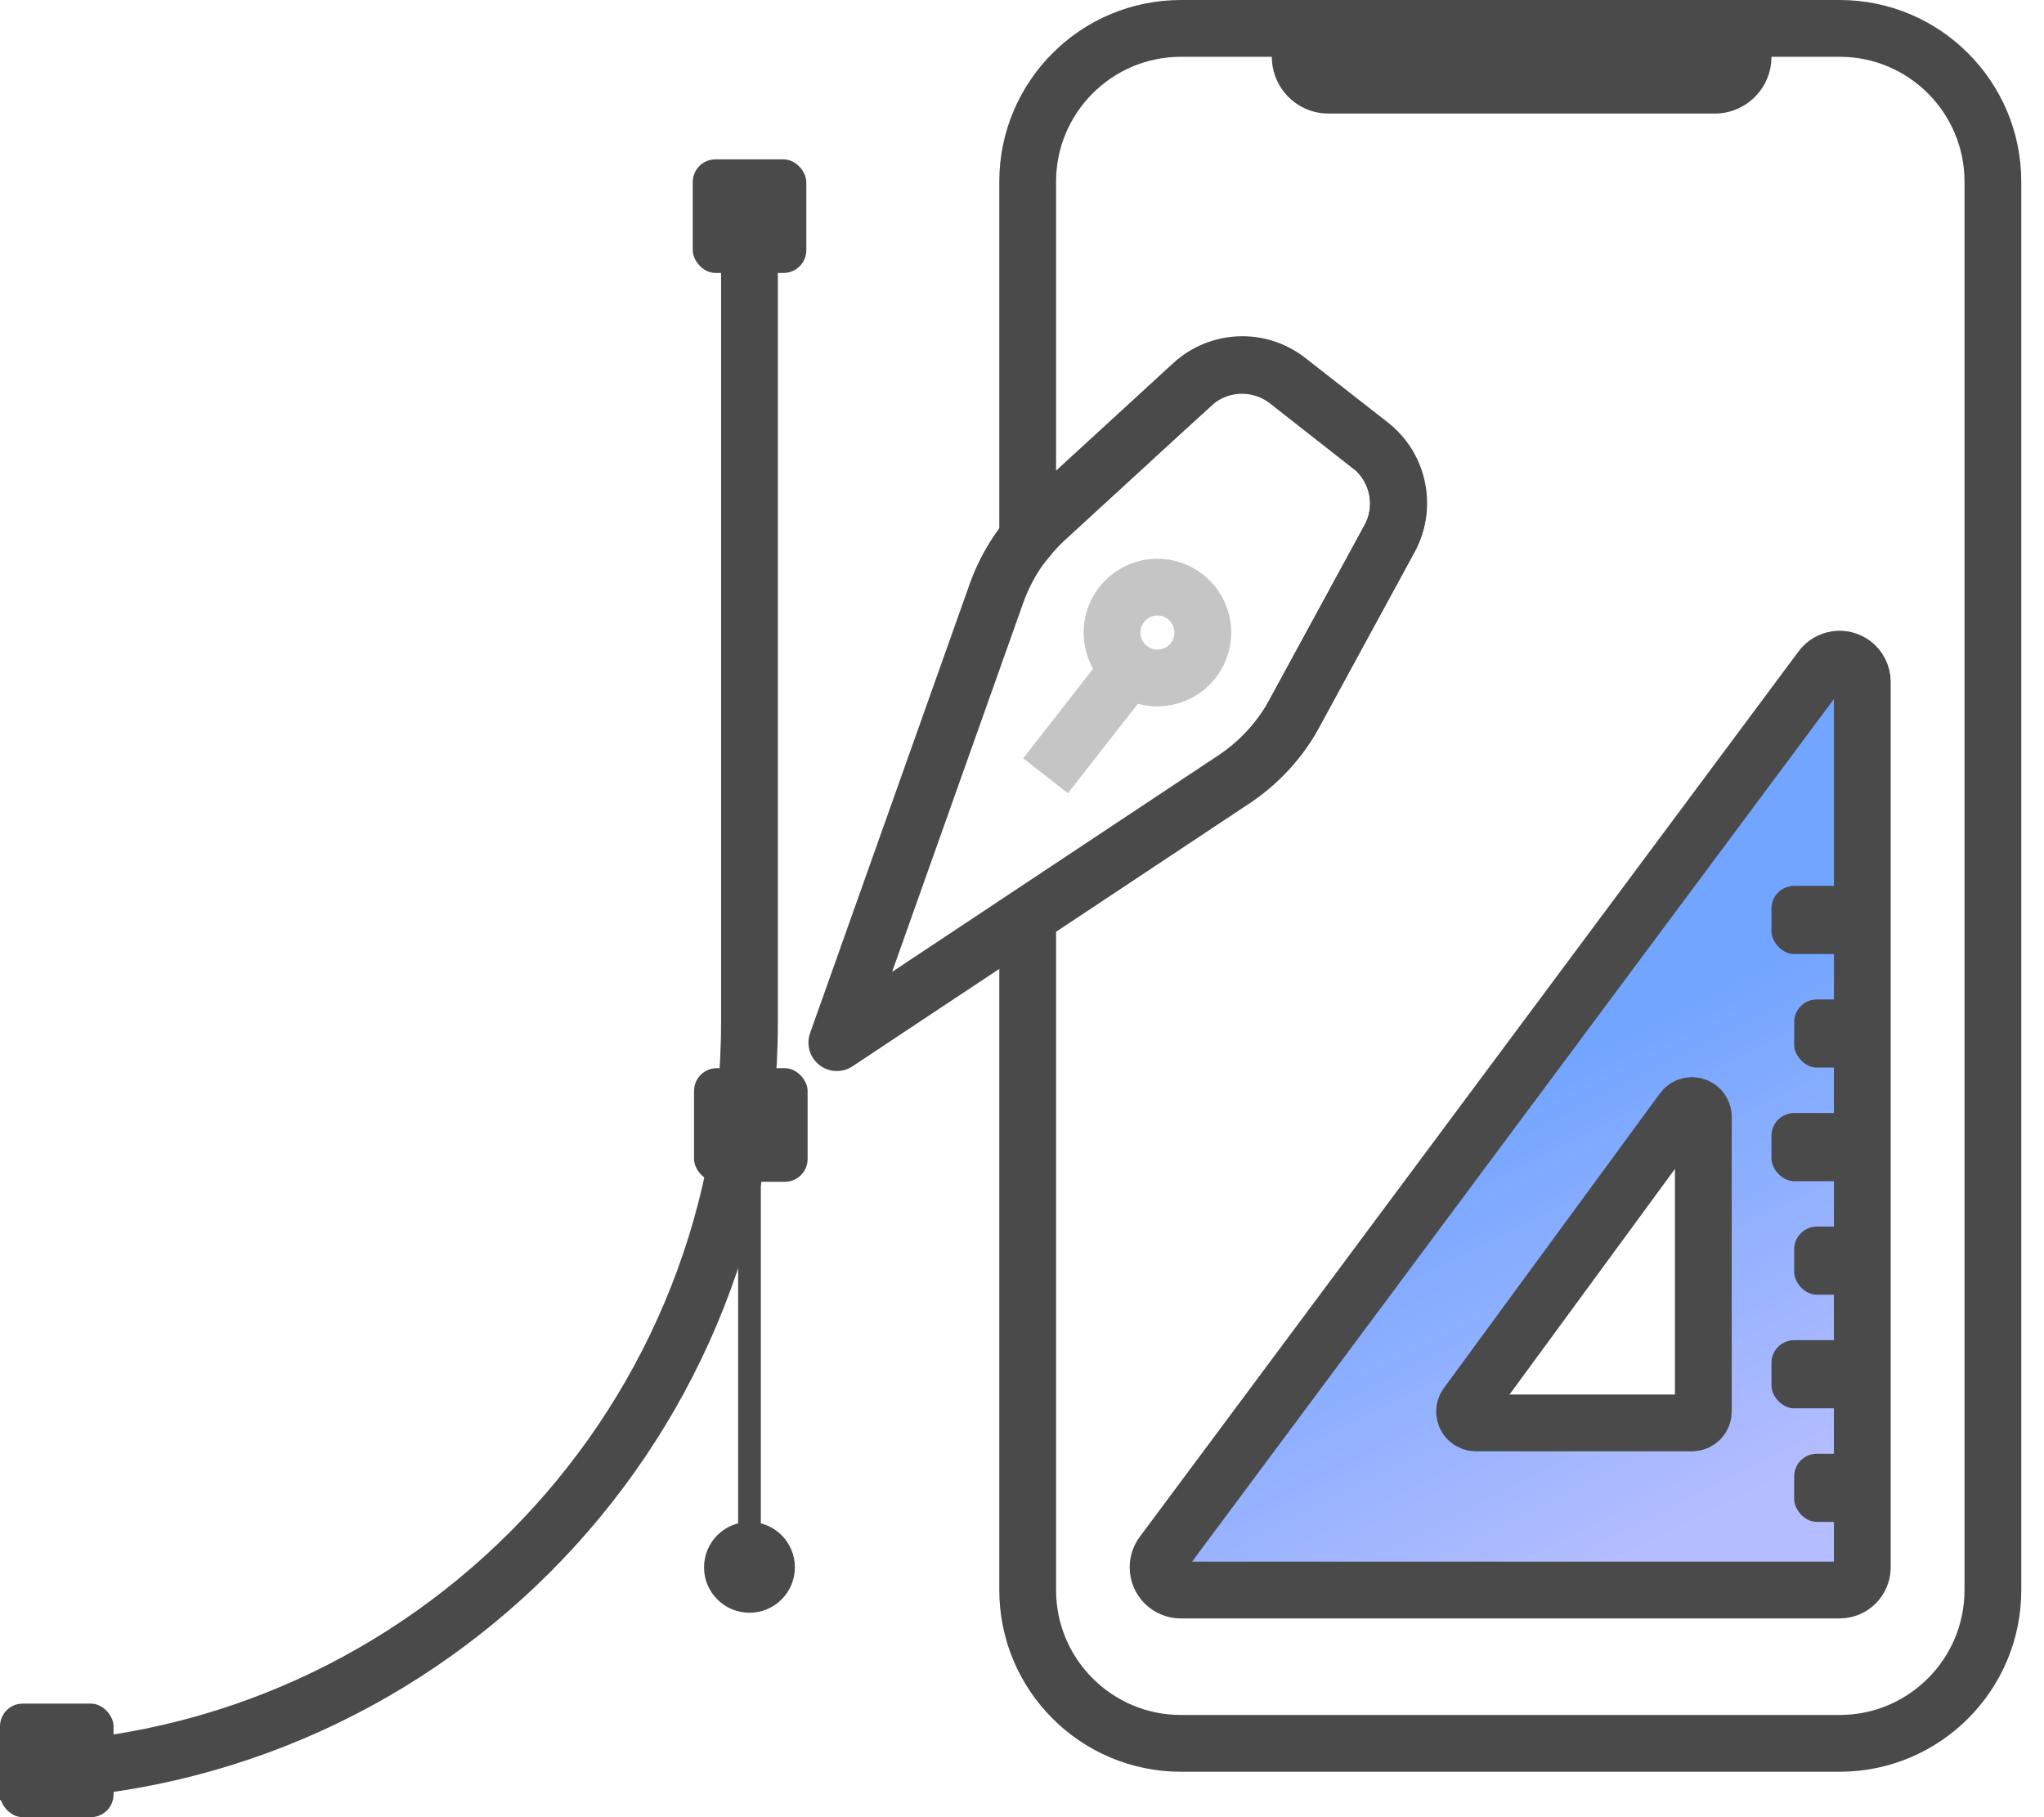 <?xml version="1.0" encoding="UTF-8"?>
<svg width="72px" height="64px" viewBox="0 0 72 64" version="1.1" xmlns="http://www.w3.org/2000/svg" xmlns:xlink="http://www.w3.org/1999/xlink">
    <title>native2</title>
    <defs>
        <linearGradient x1="53.964%" y1="44.555%" x2="72.815%" y2="94.449%" id="linearGradient-1">
            <stop stop-color="#72A5FF" offset="0%"></stop>
            <stop stop-color="#B4BDFF" offset="100%"></stop>
        </linearGradient>
    </defs>
    <g id="HS_Website" stroke="none" stroke-width="1" fill="none" fill-rule="evenodd">
        <g id="[desktop]-mobile-app-development" transform="translate(-1102, -4209)">
            <g id="Group-31" transform="translate(892, 4209)">
                <g id="Group-26" transform="translate(142, 0)">
                    <g id="native2" transform="translate(68, 0)">
                        <g id="Group-40">
                            <path d="M0,8.8 C14.58,8.8 26.4,20.62 26.4,35.2 L26.4,62.4 L26.4,62.4" id="Rectangle" stroke="#4A4A4A" stroke-width="2" transform="translate(13.2, 35.6) scale(1, -1) translate(-13.2, -35.6) "></path>
                            <rect id="Rectangle" fill="#4A4A4A" x="0" y="60" width="4" height="4" rx="0.8"></rect>
                            <rect id="Rectangle-Copy-76" fill="#4A4A4A" x="24.448" y="37.621" width="4" height="4" rx="0.8"></rect>
                            <rect id="Rectangle-Copy-76" fill="#4A4A4A" x="24.402" y="5.613" width="4" height="4" rx="0.8"></rect>
                            <path d="M36.2,18.958 C36.398,18.716 36.613,18.489 36.844,18.276 L41.035,14.431 L42.144,13.424 C42.619,13.05 43.196,12.864 43.773,12.869 C44.329,12.874 44.885,13.057 45.35,13.42 L48.409,15.819 C48.856,16.227 49.135,16.766 49.225,17.336 C49.311,17.885 49.223,18.463 48.941,18.982 L45.438,25.406 C44.936,26.228 44.259,26.932 43.454,27.466 L36.2,32.279 L36.2,56 C36.2,57.491 36.804,58.841 37.782,59.818 C38.759,60.796 40.109,61.4 41.6,61.4 L64.8,61.4 C66.291,61.4 67.641,60.796 68.618,59.818 C69.596,58.841 70.2,57.491 70.2,56 L70.2,6.4 C70.2,4.909 69.596,3.559 68.618,2.582 C67.641,1.604 66.291,1 64.8,1 L41.6,1 C40.109,1 38.759,1.604 37.782,2.582 C36.804,3.559 36.2,4.909 36.2,6.4 L36.2,18.958 Z" id="Combined-Shape" stroke="#4A4A4A" stroke-width="2"></path>
                            <g id="Group-38" transform="translate(39.274, 23.734) rotate(-7) translate(-39.274, -23.734) translate(35.274, 19.734)" stroke="#C5C5C5" stroke-width="2">
                                <path d="M4.531,1.606 C3.907,2.231 3.907,3.244 4.531,3.869 C5.156,4.493 6.169,4.493 6.794,3.869 C7.419,3.244 7.419,2.231 6.794,1.606 C6.169,0.981 5.156,0.981 4.531,1.606 Z M4.531,3.869 L1.137,7.263" id="Combined-Shape"></path>
                            </g>
                            <path d="M65.278,23.373 C65.48,23.524 65.6,23.762 65.6,24.015 L65.6,55.2 C65.6,55.642 65.242,56 64.8,56 L41.593,56 C41.151,56 40.793,55.642 40.793,55.2 C40.793,55.028 40.848,54.86 40.951,54.722 L64.158,23.537 C64.422,23.183 64.923,23.109 65.278,23.373 Z M59.837,39.014 C59.658,38.883 59.408,38.921 59.277,39.1 L59.277,39.1 L51.667,49.478 C51.616,49.546 51.589,49.629 51.589,49.714 C51.589,49.935 51.768,50.114 51.989,50.114 L51.989,50.114 L59.6,50.114 C59.821,50.114 60,49.935 60,49.714 L60,49.714 L60,39.336 C60,39.209 59.939,39.089 59.837,39.014 Z" id="Combined-Shape" stroke="#4A4A4A" stroke-width="2" fill="url(#linearGradient-1)"></path>
                            <path d="M44.8,0 L62.4,0 L62.4,2 C62.4,3.105 61.505,4 60.4,4 L46.8,4 C45.695,4 44.8,3.105 44.8,2 L44.8,0 L44.8,0 Z" id="Rectangle" fill="#4A4A4A"></path>
                            <rect id="Rectangle-Copy-65" fill="#4A4A4A" x="62.4" y="31.2" width="4" height="2.4" rx="0.8"></rect>
                            <rect id="Rectangle-Copy-66" fill="#4A4A4A" x="63.2" y="35.2" width="3.2" height="2.4" rx="0.8"></rect>
                            <rect id="Rectangle-Copy-71" fill="#4A4A4A" x="62.4" y="39.2" width="4" height="2.4" rx="0.8"></rect>
                            <rect id="Rectangle-Copy-73" fill="#4A4A4A" x="63.2" y="43.2" width="3.2" height="2.4" rx="0.8"></rect>
                            <rect id="Rectangle-Copy-74" fill="#4A4A4A" x="62.4" y="47.2" width="4" height="2.4" rx="0.8"></rect>
                            <rect id="Rectangle-Copy-75" fill="#4A4A4A" x="63.2" y="51.2" width="3.2" height="2.4" rx="0.8"></rect>
                            <line x1="26.4" y1="40" x2="26.4" y2="54.4" id="Path-29" stroke="#4A4A4A" stroke-width="0.8"></line>
                            <circle id="Oval" fill="#4A4A4A" cx="26.4" cy="55.2" r="1.6"></circle>
                        </g>
                        <path d="M38.047,19.464 C37.026,19.123 35.937,19.038 34.875,19.215 L27.984,20.363 C27.357,20.468 26.814,20.791 26.428,21.248 C26.041,21.704 25.812,22.293 25.812,22.928 L25.812,26.617 C25.812,27.253 26.041,27.842 26.428,28.298 C26.814,28.754 27.357,29.077 27.984,29.182 L29.264,29.395 L34.875,30.33 C35.937,30.507 37.026,30.422 38.047,30.082 L53.974,24.773 L38.047,19.464 Z" id="Rectangle" stroke="#4A4A4A" stroke-width="2" stroke-linejoin="round" transform="translate(38.812, 24.773) rotate(-232) translate(-38.812, -24.773) "></path>
                    </g>
                </g>
            </g>
        </g>
    </g>
</svg>